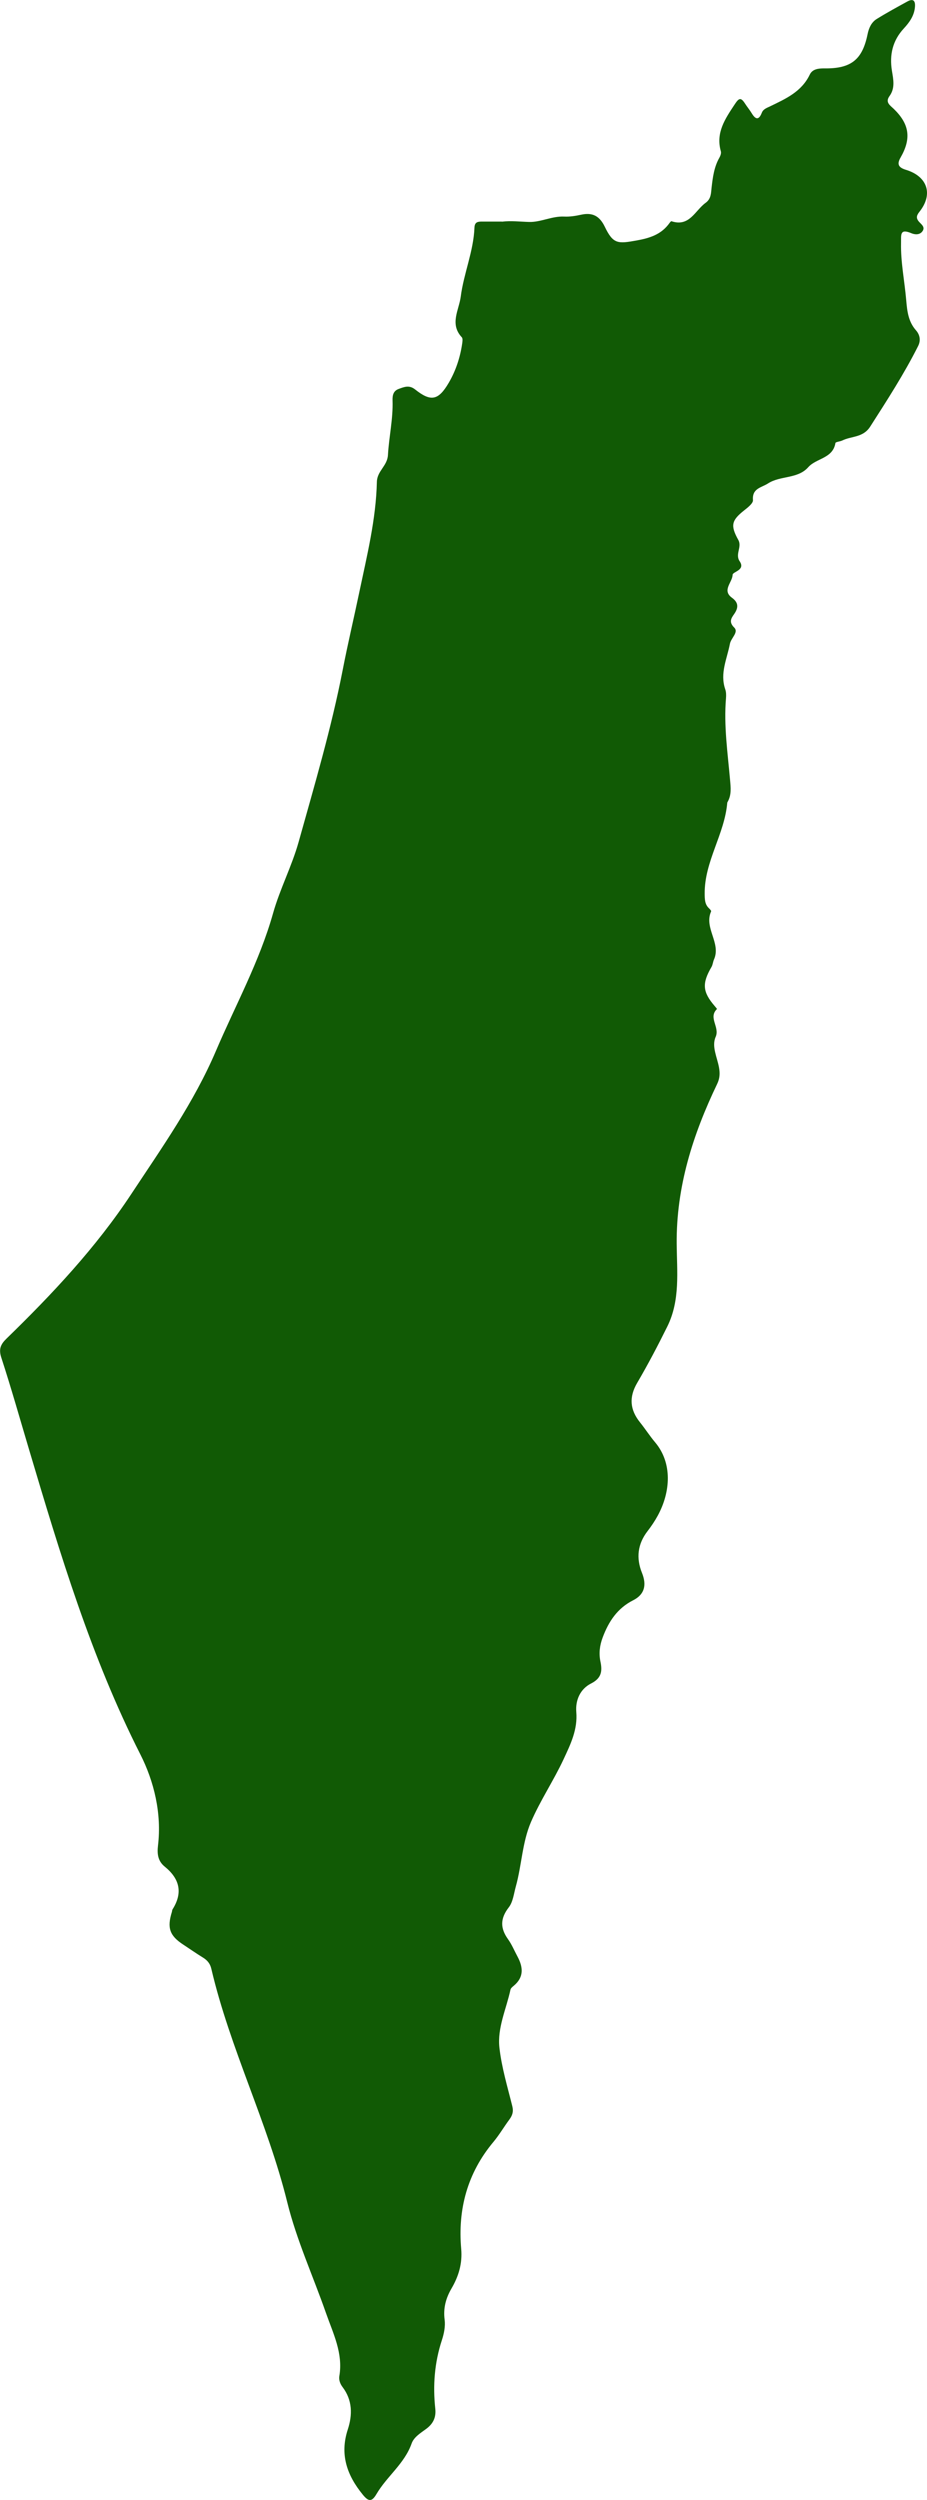 <svg width="489" height="1318" viewBox="0 0 489 1318" fill="none" xmlns="http://www.w3.org/2000/svg">
<path d="M264.747 116.864C269.57 116.27 274.375 116.883 279.142 117.012C285.282 117.179 291.2 113.859 297.655 114.175C300.605 114.323 303.647 113.822 306.559 113.192C312.588 111.875 316.317 113.878 319.062 119.59C323.459 128.715 325.926 128.549 335.739 126.787C342.973 125.488 348.928 123.559 353.213 117.513C353.473 117.142 353.992 116.549 354.196 116.623C363.712 119.794 366.625 110.966 372.227 106.923C375.195 104.771 375.046 101.711 375.362 98.948C375.993 93.439 376.679 88.023 379.499 83.09C380.036 82.144 380.537 80.753 380.259 79.789C377.477 69.977 382.485 62.688 387.494 55.121C389.683 51.801 390.703 51.022 392.984 54.565C394.097 56.308 395.452 57.903 396.509 59.665C398.512 62.967 400.238 63.597 401.87 59.424C402.612 57.514 404.448 56.92 406.099 56.123C414.373 52.117 422.813 48.426 427.154 39.338C428.527 36.444 431.624 36.018 434.889 36.055C449.006 36.24 454.905 31.455 457.65 18.046C458.318 14.763 459.654 11.759 462.492 9.997C467.76 6.732 473.214 3.765 478.649 0.779C481.635 -0.853 482.915 0.278 482.656 3.579C482.303 8.235 479.762 11.777 476.775 15.004C470.858 21.403 469.133 28.877 470.505 37.335C471.247 41.842 472.268 46.478 469.225 50.651C466.795 53.99 469.578 55.566 471.526 57.458C479.743 65.452 480.838 73.019 475.05 83.072C472.935 86.725 474.123 88.376 477.888 89.526C489.26 92.994 492.32 102.342 485.123 111.504C483.62 113.396 482.971 114.787 484.752 116.864C485.976 118.274 488.314 119.739 486.496 122.057C485.012 123.949 482.544 123.708 480.745 122.947C474.531 120.314 475.403 123.912 475.31 128.085C475.087 138.211 477.165 148.078 478.018 158.075C478.519 163.862 479.076 169.463 483.157 174.1C485.29 176.529 485.809 179.46 484.307 182.446C476.887 197.191 467.927 211.027 459.041 224.9C455.257 230.798 449.228 229.815 444.35 232.207C443.144 232.801 440.788 232.931 440.695 233.561C439.341 241.759 430.623 241.499 426.356 246.303C420.791 252.59 411.683 250.624 405.116 254.872C401.647 257.116 396.676 257.394 397.195 263.663C397.325 265.351 394.431 267.576 392.558 269.06C385.898 274.327 385.193 276.998 389.478 284.677C391.538 288.386 387.642 292.132 390.183 295.897C393.393 300.645 386.492 301.332 386.455 303.038C386.362 307.044 380.686 311.18 386.121 315.131C389.534 317.616 389.683 320.25 387.29 323.699C385.898 325.721 384.229 327.817 387.308 330.84C389.794 333.307 385.639 336.311 385.045 339.371C383.524 347.328 379.665 354.932 382.578 363.39C383.079 364.836 383.097 366.543 382.967 368.101C381.762 382.567 383.858 396.867 385.119 411.204C385.472 415.173 385.917 418.956 383.913 422.591C383.802 422.795 383.654 422.999 383.635 423.222C382.225 439.84 371.559 454.158 371.726 471.166C371.763 473.966 371.726 476.711 373.989 478.826C374.49 479.289 375.269 480.161 375.121 480.476C371.225 489.193 380.482 497.113 376.642 505.811C376.085 507.054 376.011 508.556 375.343 509.725C370.242 518.46 370.576 522.893 377.031 530.405C377.458 530.905 378.256 531.87 378.219 531.926C373.451 536.507 379.814 541.44 377.514 546.633C375.288 551.641 378.348 557.428 379.294 562.825C379.851 565.959 379.684 568.537 378.33 571.393C365.512 598.082 356.682 625.662 356.96 655.8C357.09 670.36 358.871 685.438 352.044 699.256C347.054 709.327 341.823 719.305 336.147 728.987C331.695 736.572 332.288 743.231 337.649 749.889C340.395 753.302 342.751 757.011 345.57 760.349C354.716 771.181 353.862 786.408 346.943 799.075C345.403 801.895 343.585 804.602 341.619 807.143C336.332 813.969 335.498 821.369 338.651 829.196C341.174 835.464 340.154 840.528 333.976 843.644C325.666 847.854 321.103 854.772 317.931 863.211C316.317 867.514 315.834 871.649 316.743 875.971C317.819 881.071 317.281 884.725 311.791 887.507C306.133 890.363 303.48 896.206 303.999 902.53C304.76 911.748 301.069 919.352 297.34 927.346C292.053 938.697 285.023 949.12 280.088 960.545C275.469 971.284 275.228 983.32 272.093 994.56C271.054 998.288 270.628 1002.63 268.402 1005.5C263.857 1011.36 263.801 1016.48 267.994 1022.32C269.979 1025.09 271.314 1028.35 272.947 1031.38C275.952 1036.98 276.527 1042.26 271.036 1046.84C270.331 1047.42 269.441 1048.14 269.274 1048.94C267.085 1059.1 262.28 1069.04 263.449 1079.5C264.618 1089.93 267.715 1100.15 270.257 1110.39C270.962 1113.22 270.294 1115.21 268.699 1117.38C265.823 1121.25 263.375 1125.48 260.295 1129.17C246.568 1145.57 241.448 1164.6 243.285 1185.54C243.971 1193.31 241.949 1199.97 238.165 1206.46C235.216 1211.52 233.75 1216.81 234.548 1222.89C235.012 1226.4 234.214 1230.31 233.082 1233.74C229.205 1245.56 228.296 1257.59 229.613 1269.81C230.133 1274.54 228.389 1277.83 224.827 1280.46C221.841 1282.65 218.316 1284.8 217.129 1288.18C213.364 1298.84 204.088 1305.46 198.616 1314.79C196.13 1319.02 194.424 1318.89 191.345 1315.11C182.997 1304.87 179.157 1293.93 183.461 1280.78C185.984 1273.06 185.946 1265.34 180.715 1258.43C179.417 1256.72 178.656 1254.66 179.009 1252.58C181.049 1240.55 175.707 1230.11 171.941 1219.35C165.133 1199.89 156.452 1180.92 151.536 1161.02C141.148 1118.94 121.336 1080.02 111.468 1037.87C110.855 1035.23 109.39 1033.42 107.09 1032.01C103.565 1029.85 100.171 1027.46 96.72 1025.2C89.486 1020.49 88.039 1016.37 90.673 1007.93C90.803 1007.49 90.784 1006.97 91.007 1006.6C96.572 997.806 94.772 990.443 86.889 984.044C83.383 981.206 82.789 977.515 83.346 972.916C85.368 955.982 81.249 939.105 74.034 924.879C48.026 873.615 31.683 819.088 15.396 764.411C10.555 748.183 5.954 731.861 0.705 715.763C-0.779 711.182 0.315 708.715 3.469 705.655C27.602 682.193 50.642 657.655 69.229 629.501C85.349 605.093 102.341 581.131 113.916 553.996C124.193 529.922 136.881 506.887 144.042 481.459C147.64 468.681 153.947 456.644 157.528 443.865C165.949 413.763 174.816 383.81 180.808 353.022C183.461 339.353 186.707 325.721 189.564 312.052C193.589 292.893 198.356 273.752 198.802 254.074C198.932 248.232 204.311 245.691 204.645 239.886C205.183 230.297 207.409 220.801 207.075 211.101C206.982 208.263 207.557 206.038 210.321 205.036C213.197 203.997 215.831 202.81 219.003 205.333C227.313 211.936 231.264 211.101 236.7 201.827C240.428 195.466 242.728 188.474 243.804 181.148C243.971 180.035 244.194 178.44 243.6 177.809C237.071 170.817 242.135 163.417 243.044 156.387C244.62 144.128 249.796 132.518 250.278 120.017C250.39 116.92 252.207 116.808 254.396 116.808C257.847 116.808 261.297 116.808 264.766 116.808L264.747 116.864Z" fill="#115A05"/>
</svg>
